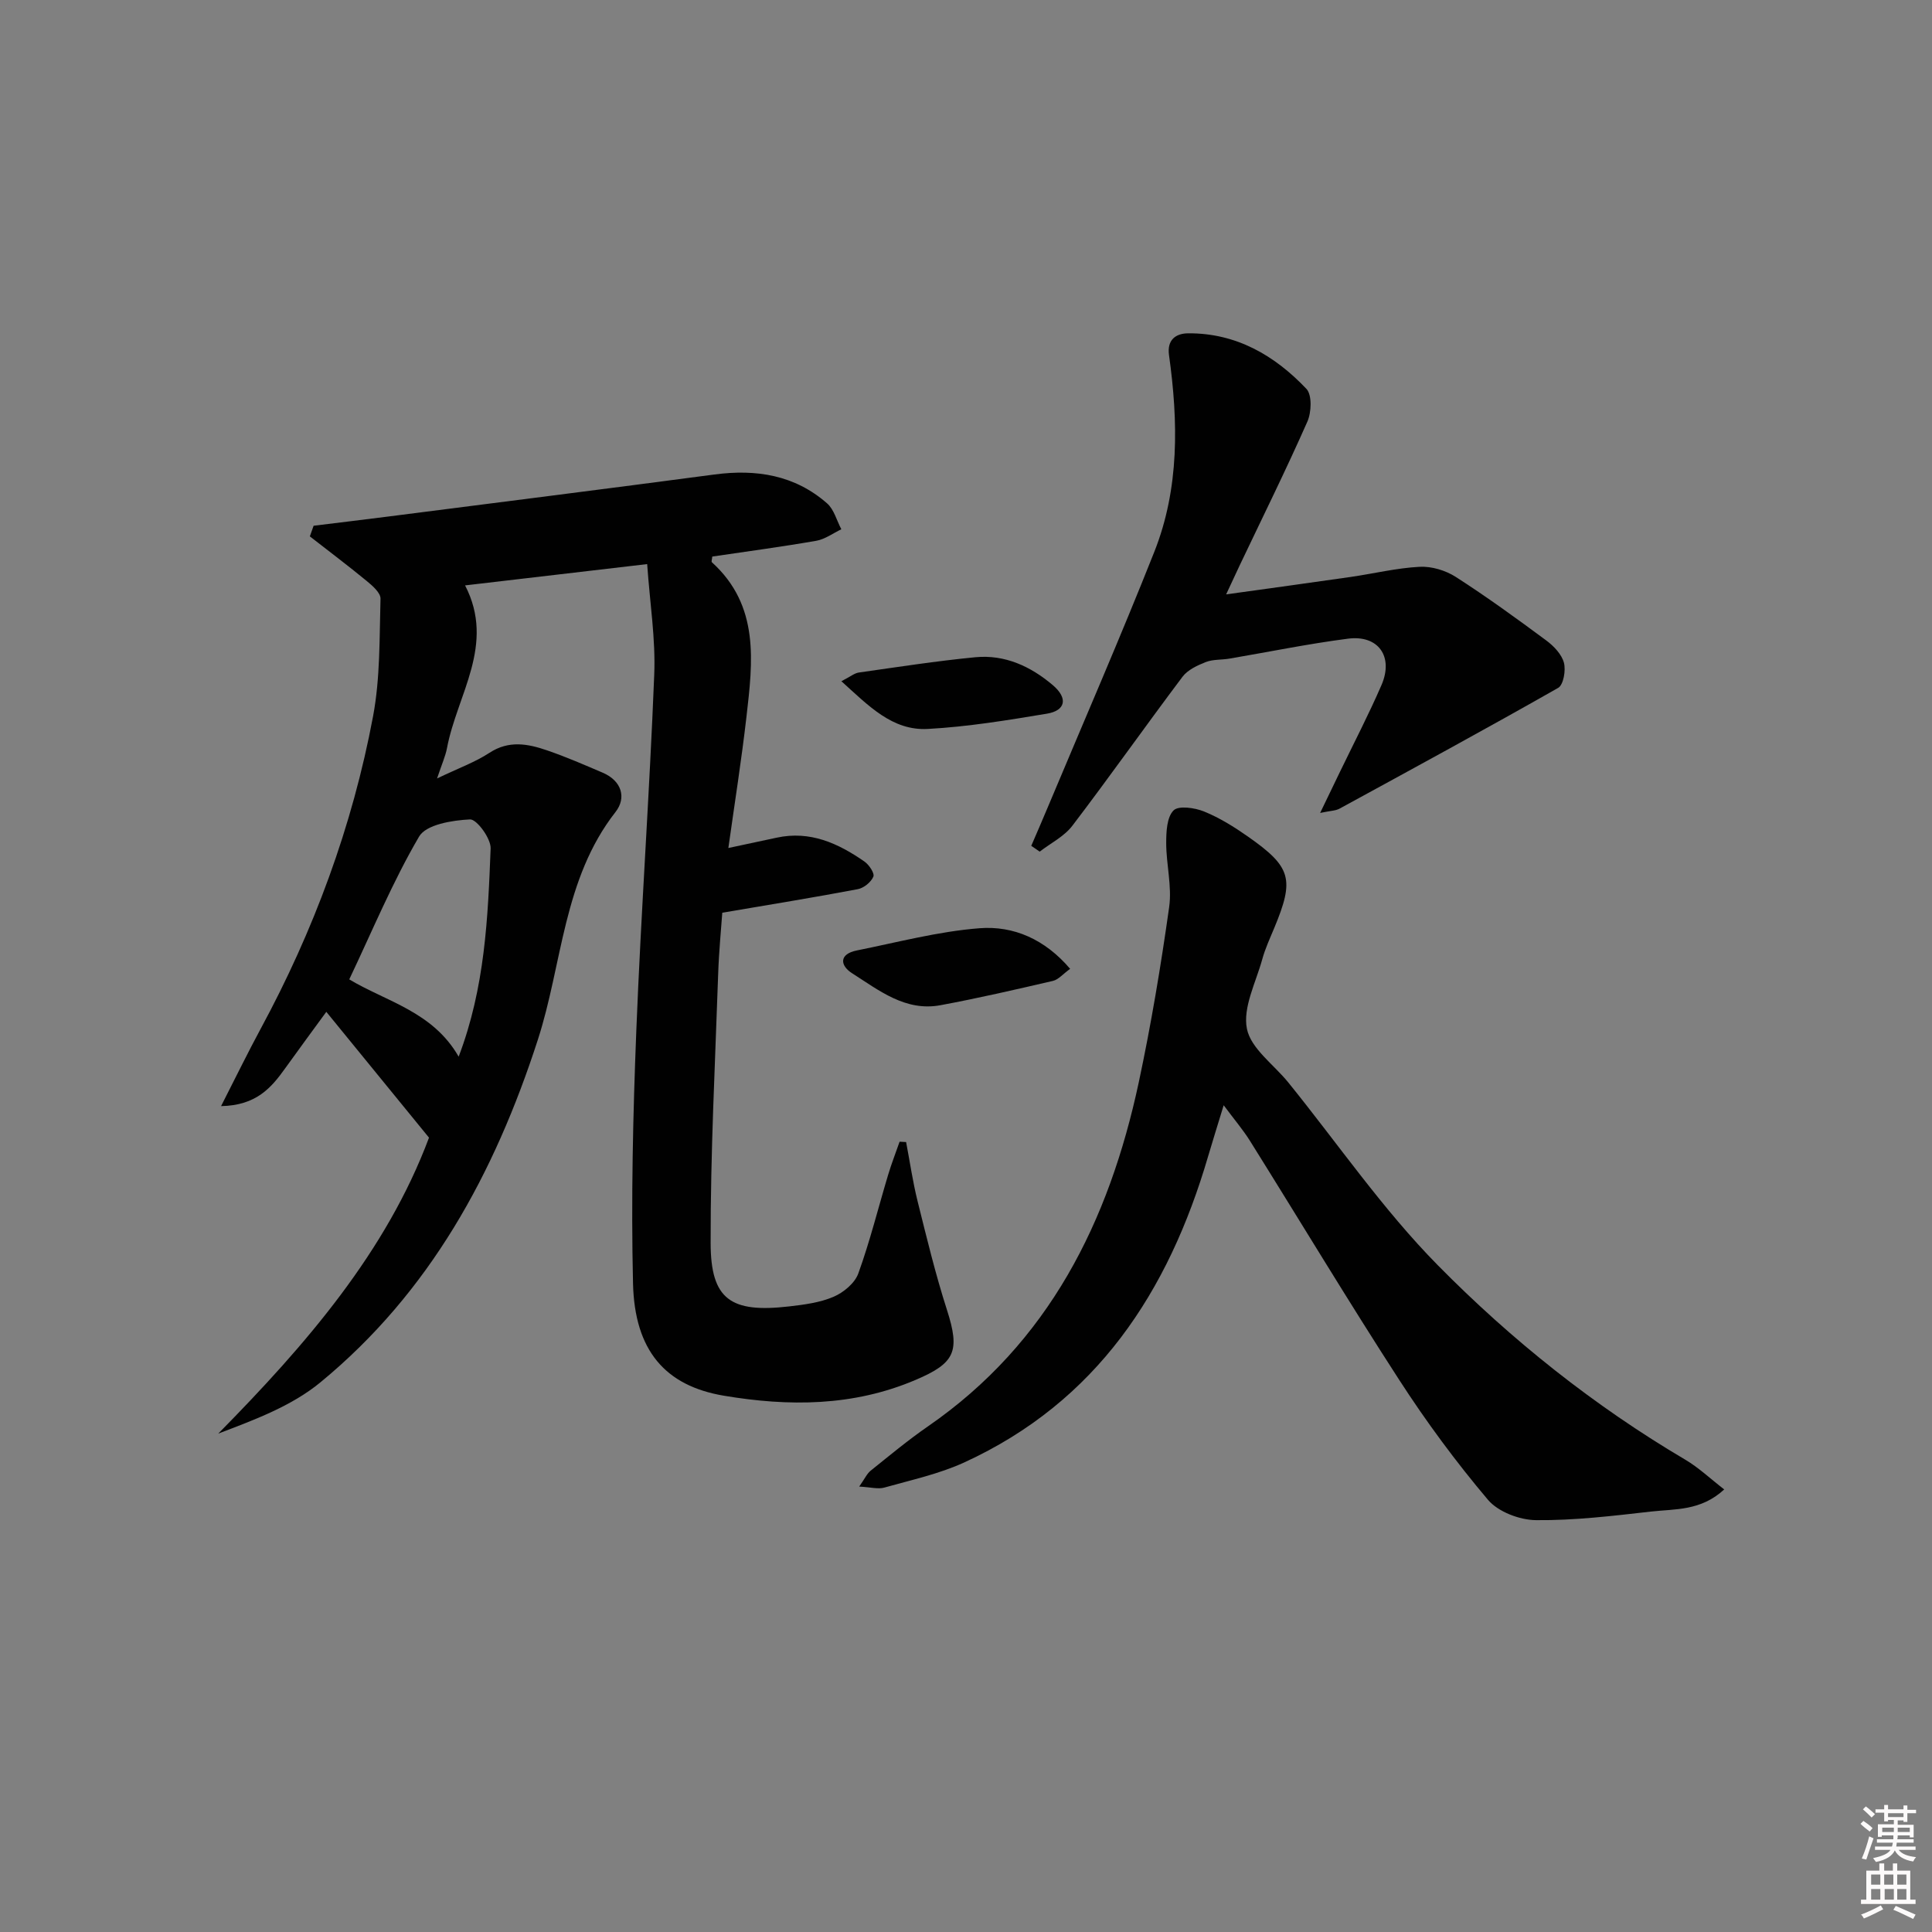 <svg enable-background="new 0 0 400 400" viewBox="0 0 400 400" xmlns="http://www.w3.org/2000/svg"><rect x="0" y="0" width="400" height="400" fill="#808080" stroke="none"/><path d="m385.2 377.6.6-.6c.6.4 1.3.9 1.9 1.5l-.6.7c-.8-.6-1.4-1.1-1.9-1.6zm.3 7.1c.6-1.4 1.1-2.9 1.5-4.5.3.1.6.3.9.4-.5 1.4-1 2.9-1.5 4.4l-.9-.2zm.2-10.1.6-.6c.7.5 1.3 1.1 1.9 1.6l-.7.7c-.6-.6-1.2-1.2-1.8-1.7zm8.4-.8h.8v.9h1.8v.7h-1.8v1.8h-.8v-.3h-1.2v.9h3.3v2.6h-.8v-.4h-2.5c0 .3 0 .6-.1.8h3.4v.7h-3.5c0 .3-.1.6-.1.8h4v.7h-3.5c.7.9 1.9 1.3 3.6 1.5-.2.2-.4.5-.6.9-1.9-.3-3.2-1.1-3.8-2.3-.5 1.1-1.8 2-3.9 2.4-.2-.3-.4-.5-.6-.8 1.9-.4 3.1-.9 3.6-1.7h-3.2v-.7h3.5c.1-.2.1-.5.2-.8h-3.3v-.7h3.4c0-.2 0-.5 0-.8h-2.4v.3h-.8v-2.6h3.3v-.9h-1.2v.3h-.8v-1.8h-1.8v-.7h1.8v-.9h.8v.9h3.2zm-4.4 5.5h2.4c0-.3 0-.6 0-.9h-2.4zm1.2-3.1h3.2v-.8h-3.2zm4.4 2.2h-2.4v.9h2.5v-.9z" fill="#fcfafa"/><path d="m389.2 385.8h.9v1.5h1.8v-1.5h.9v1.5h2.7v6h1.1v.9h-11.3v-.9h1.1v-6h2.7v-1.5zm.2 8.7.5.8c-1.2.6-2.5 1.3-4 1.9-.2-.3-.3-.6-.6-.8 1.6-.6 3-1.3 4.1-1.9zm-2-4.3h1.9v-2.1h-1.9zm0 3.1h1.9v-2.2h-1.9zm2.7-3.1h1.9v-2.1h-1.9zm.1 3.1h1.9v-2.2h-1.9zm2.3 1.3c1.4.6 2.7 1.2 4.1 1.8l-.5.9c-1.5-.7-2.8-1.4-4.1-1.9zm2.2-6.5h-1.9v2.1h1.9zm-1.9 5.2h1.9v-2.2h-1.9z" fill="#fcfafa"/><g fill="#010101"><path d="m133.99 116.79c-12.84 1.5-24.99 2.92-37.7 4.41 6.35 12.27-1.65 22.59-3.74 33.66-.32 1.7-1.07 3.33-2.06 6.31 4.46-2.14 7.89-3.37 10.85-5.31 4.02-2.63 7.95-1.87 11.91-.51 3.92 1.34 7.73 3 11.54 4.63 3.93 1.68 4.95 5.19 2.65 8.13-10.88 13.91-10.98 31.42-16.1 47.2-8.95 27.65-22.37 52.28-45.04 70.92-5.94 4.88-13.56 7.71-21.11 10.58 18.22-18.48 34.82-37.7 43.63-61.27-7.18-8.8-14.05-17.22-21.26-26.05-2.74 3.76-5.65 7.69-8.5 11.67-2.9 4.06-6 7.71-13.29 7.85 3.09-6.06 5.51-11.03 8.13-15.88 11.06-20.44 19.06-42.03 23.34-64.84 1.49-7.94 1.31-16.21 1.54-24.34.03-1.22-1.68-2.7-2.89-3.69-3.84-3.16-7.82-6.15-11.74-9.21.26-.73.52-1.46.78-2.2 5.1-.63 10.21-1.24 15.31-1.89 22.56-2.89 45.13-5.73 67.67-8.72 8.65-1.15 16.63.1 23.33 5.98 1.44 1.26 1.99 3.55 2.95 5.36-1.72.82-3.37 2.06-5.17 2.38-7.17 1.25-14.39 2.21-21.55 3.27-.05.57-.23 1.05-.08 1.18 9.93 9 8.47 20.59 7.15 32.05-1.02 8.87-2.42 17.7-3.74 27.11 3.72-.79 6.87-1.46 10.01-2.14 6.91-1.5 12.72 1.16 18.16 4.94.96.66 2.14 2.44 1.85 3.13-.48 1.14-1.97 2.35-3.21 2.59-9.02 1.71-18.09 3.18-28.07 4.88-.22 3.19-.69 7.92-.85 12.66-.63 18.58-1.6 37.17-1.56 55.75.02 11.68 4.16 14.49 16.24 13.1 3.12-.36 6.37-.78 9.2-1.99 2.06-.88 4.4-2.81 5.13-4.82 2.42-6.69 4.13-13.62 6.18-20.44.69-2.31 1.58-4.57 2.37-6.85.45.02.9.04 1.35.07.78 4.08 1.37 8.2 2.37 12.22 1.88 7.55 3.71 15.14 6.09 22.54 2.76 8.59 1.68 11.01-6.53 14.5-12.91 5.49-26.23 5.51-39.64 3.26-12.17-2.04-18.51-9.37-18.83-23.26-.41-17.41-.01-34.87.68-52.28.97-24.58 2.74-49.13 3.71-73.71.31-7.4-.9-14.83-1.46-22.93zm-39.03 101.98c5.46-14.34 6.06-28.76 6.62-43.11.08-2.06-2.88-6.08-4.27-6.01-3.67.18-9.08 1.05-10.54 3.55-5.48 9.36-9.67 19.49-14.46 29.57 7.63 4.59 17.3 6.66 22.65 16z"/><path d="m253.35 228.83c-1.25 4.1-2.28 7.36-3.24 10.63-8.2 28-23.06 50.76-50.49 63.33-5.22 2.39-10.98 3.63-16.54 5.2-1.28.36-2.8-.08-5.19-.21 1.16-1.65 1.6-2.67 2.37-3.29 3.89-3.12 7.74-6.33 11.84-9.16 25.08-17.32 37.5-42.43 43.67-71.25 2.56-11.99 4.58-24.12 6.29-36.26.61-4.31-.61-8.85-.61-13.29 0-2.32.13-5.34 1.52-6.74 1.04-1.05 4.41-.56 6.34.23 3.2 1.3 6.22 3.19 9.06 5.18 9.02 6.32 9.66 8.81 5.45 18.93-.89 2.14-1.88 4.27-2.49 6.5-1.32 4.79-4.05 9.96-3.17 14.37.83 4.12 5.6 7.43 8.59 11.14 10.24 12.66 19.54 26.25 30.91 37.79 15.28 15.51 32.38 29.14 51.27 40.29 2.76 1.63 5.14 3.9 8.05 6.15-4.85 4.49-10.2 4.02-15.14 4.58-7.92.9-15.88 1.86-23.82 1.78-3.4-.03-7.85-1.72-9.96-4.22-6.62-7.83-12.76-16.15-18.33-24.76-10.57-16.32-20.59-33-30.9-49.49-1.47-2.36-3.3-4.49-5.48-7.43z"/><path d="m253.86 123.06c9.08-1.27 17.44-2.4 25.79-3.61 4.76-.69 9.49-1.85 14.27-2.1 2.47-.13 5.36.74 7.46 2.08 6.43 4.13 12.63 8.63 18.77 13.18 1.55 1.15 3.17 2.85 3.64 4.59.43 1.58-.09 4.59-1.19 5.22-14.99 8.52-30.14 16.75-45.28 25.01-.79.43-1.83.42-4 .88 1.64-3.4 2.87-5.95 4.1-8.5 2.89-5.98 5.96-11.88 8.6-17.97 2.55-5.89-.64-10.42-6.92-9.61-8.23 1.06-16.38 2.74-24.56 4.13-1.63.28-3.4.13-4.89.71-1.75.69-3.74 1.61-4.82 3.04-7.69 10.22-15.06 20.68-22.81 30.85-1.69 2.22-4.48 3.6-6.76 5.36-.58-.4-1.16-.8-1.75-1.2 1.16-2.69 2.33-5.37 3.46-8.08 7.38-17.59 15-35.09 22.03-52.82 5.2-13.14 4.95-26.93 3.03-40.71-.43-3.11 1.35-4.48 3.97-4.5 9.94-.07 17.91 4.57 24.48 11.5 1.19 1.26 1.05 4.87.19 6.8-4.43 10.02-9.3 19.85-14.01 29.75-.83 1.79-1.66 3.57-2.8 6z"/><path d="m221.56 200.59c-1.49 1.07-2.42 2.22-3.55 2.49-7.74 1.8-15.5 3.59-23.31 5.04-7.25 1.34-12.72-3.08-18.27-6.61-2.56-1.63-2.73-3.99.97-4.73 8.44-1.69 16.87-3.94 25.4-4.6 7.05-.55 13.56 2.29 18.76 8.41z"/><path d="m174.2 141.04c1.87-.96 2.7-1.67 3.61-1.8 8.04-1.14 16.07-2.39 24.15-3.17 6.1-.58 11.44 1.9 16.01 5.78 3.17 2.69 2.69 5.26-1.22 5.91-8.17 1.36-16.4 2.71-24.65 3.16-7.37.4-12.25-4.79-17.9-9.88z"/></g></svg>